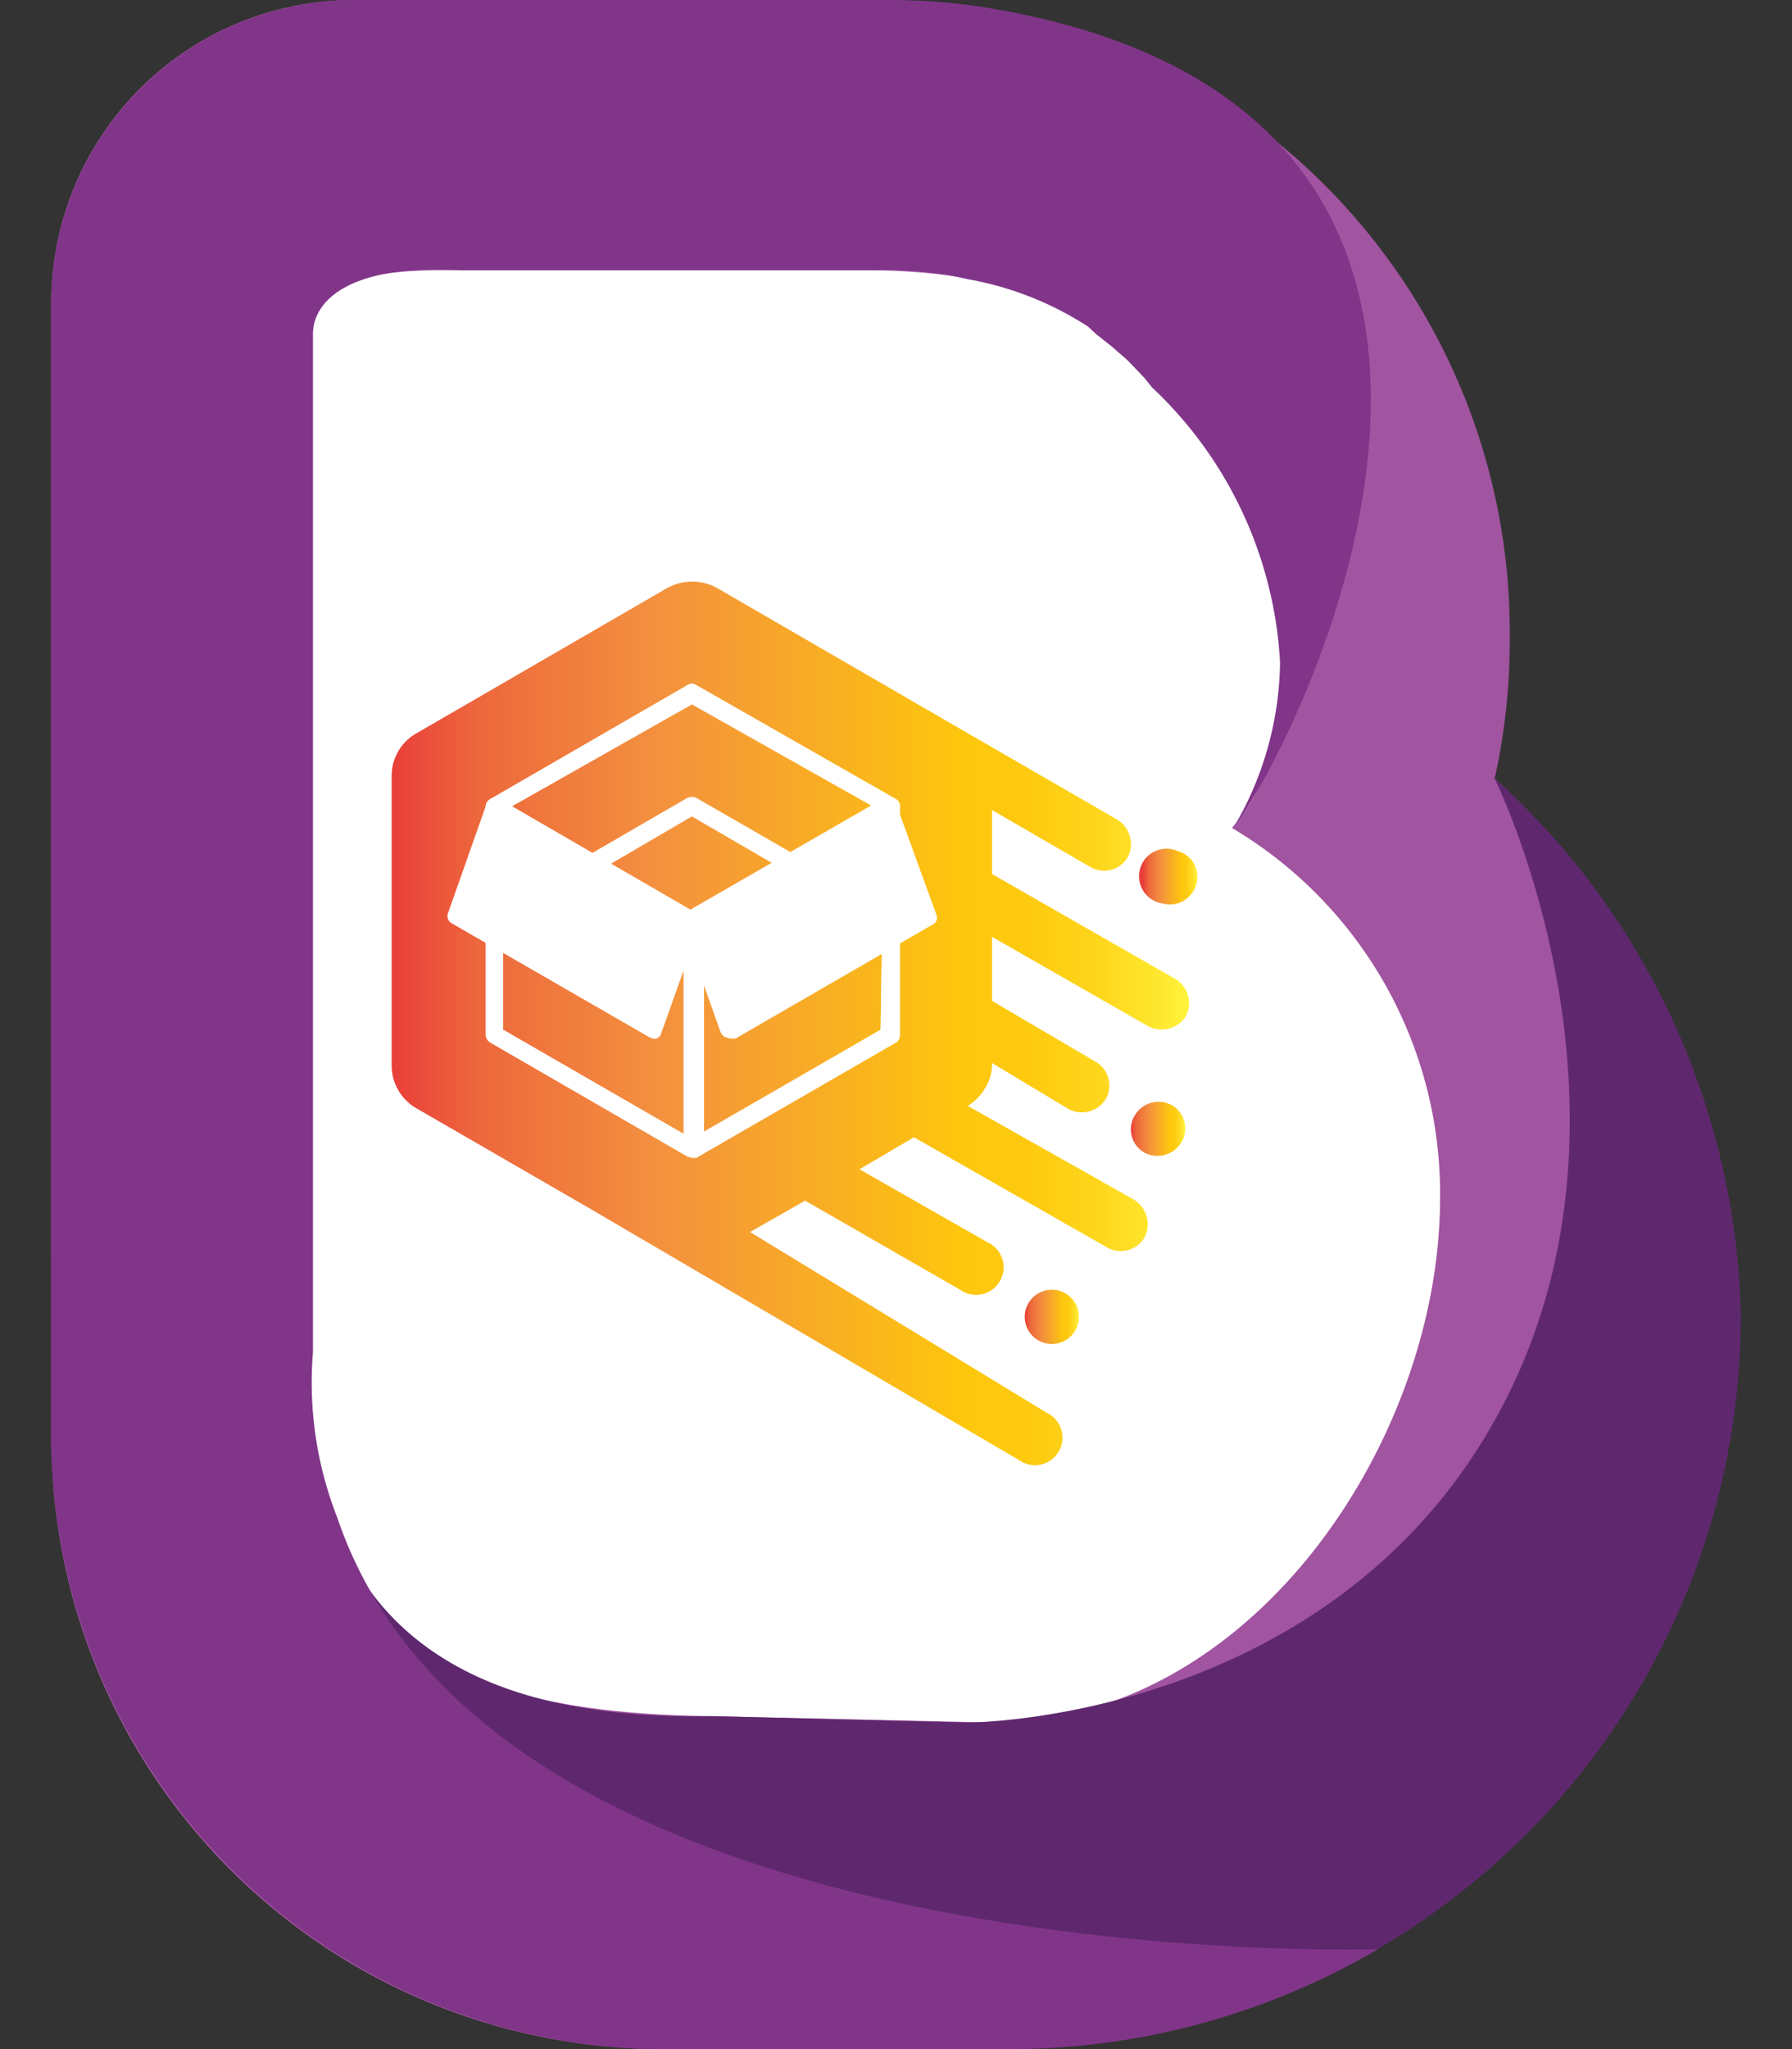 <svg id="POMS" xmlns="http://www.w3.org/2000/svg" xmlns:xlink="http://www.w3.org/1999/xlink" viewBox="0 0 28 32"><rect x="0" y="0" width="28" height="32" fill="#333333" stroke="none"/><defs><style>.cls-1{fill:#fff;}.cls-2{fill:#a154a0;}.cls-2,.cls-3,.cls-4{fill-rule:evenodd;}.cls-3{fill:#5f286e;}.cls-4{fill:#813589;}.cls-5{fill:url(#Orange_Yellow_2);}.cls-6{fill:url(#Orange_Yellow_2-2);}.cls-7{fill:url(#Orange_Yellow_2-3);}.cls-8{fill:url(#Orange_Yellow_2-4);}</style><linearGradient id="Orange_Yellow_2" x1="5.28" y1="16" x2="17.74" y2="16" gradientTransform="matrix(-1, 0, 0, 1, 23.86, 0)" gradientUnits="userSpaceOnUse"><stop offset="0" stop-color="#fff33b"/><stop offset="0.04" stop-color="#fee72e"/><stop offset="0.12" stop-color="#fed51b"/><stop offset="0.2" stop-color="#fdca10"/><stop offset="0.28" stop-color="#fdc70c"/><stop offset="0.67" stop-color="#f3903f"/><stop offset="0.89" stop-color="#ed683c"/><stop offset="1" stop-color="#e93e3a"/></linearGradient><linearGradient id="Orange_Yellow_2-2" x1="5.16" y1="13.7" x2="6" y2="13.7" xlink:href="#Orange_Yellow_2"/><linearGradient id="Orange_Yellow_2-3" x1="5.35" y1="17.6" x2="6.19" y2="17.6" xlink:href="#Orange_Yellow_2"/><linearGradient id="Orange_Yellow_2-4" x1="7.01" y1="20.57" x2="7.85" y2="20.57" xlink:href="#Orange_Yellow_2"/></defs><path class="cls-1" d="M7.85,3.28h8.66a6.24,6.24,0,0,1,6.24,6.24V21.27a6.24,6.24,0,0,1-6.24,6.24H10.13A6.24,6.24,0,0,1,3.9,21.27v-14a4,4,0,0,1,4-4Z"/><path class="cls-2" d="M23.35,12.15A11.46,11.46,0,0,1,27,20.5v.07A11.4,11.4,0,0,1,15.63,32H10.29A9.56,9.56,0,0,1,.8,22.42V4.75A4.73,4.73,0,0,1,5.5,0h8.28a9.87,9.87,0,0,1,9.81,9.91V10a9.91,9.91,0,0,1-.24,2.18ZM6.91,4.22C4.5,4.22,4.82,5.06,4.82,7V21.23c0,3.21.76,5.5,6.25,5.57l4.43.1c4,0,6.94-4.3,7-8.07v-.06a6.64,6.64,0,0,0-3.25-5.84,3.26,3.26,0,0,0,.78-2.12v-.05c.35-5.63-4-6.54-6.49-6.54Z"/><path class="cls-3" d="M23.35,12.15A11.64,11.64,0,0,1,27.2,20.5v.07A11.45,11.45,0,0,1,15.77,32H10.38A9.61,9.61,0,0,1,.8,22.42V19.65l4,.2v1.33c0,3.05,1.23,5.72,6.32,5.62l4,.1s5.58,0,8.23-4.71S23.35,12.15,23.35,12.15Z"/><path class="cls-4" d="M21.53,30.44A11.39,11.39,0,0,1,15.77,32H10.38A9.61,9.61,0,0,1,.8,22.42V4.75A4.75,4.75,0,0,1,5.55,0h8.36a10,10,0,0,1,1.45.11c9.77,1.57,5.07,11.31,3.91,12.82A5.17,5.17,0,0,0,20,10.38v-.05a6.36,6.36,0,0,0-2-4.28h0l-.12-.15h0l-.21-.22h0l-.07-.07h0l-.07-.06h0l-.16-.14h0l-.24-.19h0L17,5.1h0a5.07,5.07,0,0,0-1.88-.74h0a5.19,5.19,0,0,0-1.2-.14H7.21c-1.72-.1-2.32.46-2.32,1v15.9a5.77,5.77,0,0,0,.38,2.58h0C7.71,30.9,21.47,30.44,21.53,30.44Z"/><path class="cls-5" d="M6.51,11.45l3.92-2.27a.81.81,0,0,1,.77,0l3.92,2.27h0l2.32,1.34a.45.45,0,0,1,.18.6.43.43,0,0,1-.6.14l-1.52-.88v1l2.85,1.63a.44.44,0,0,1,.18.59.45.45,0,0,1-.6.15L15.5,14.63v1l1.6.94a.43.43,0,0,1,.18.59.44.44,0,0,1-.6.15L15.5,16.6v0a.7.7,0,0,1-.1.38.78.78,0,0,1-.28.29l0,0,2.59,1.46a.45.45,0,0,1,.17.6.43.43,0,0,1-.6.14l-3-1.71-.85.5,2,1.14a.43.43,0,1,1-.43.74l-2.42-1.39-.86.49,4.63,2.82a.43.43,0,1,1-.43.74L9.28,18.91h0l-2.77-1.6a.77.77,0,0,1-.39-.67V12.11A.76.76,0,0,1,6.51,11.45Z"/><path class="cls-1" d="M10.81,18.08l.07,0L14,16.28a.14.14,0,0,0,.06-.12V12.59a.13.13,0,0,0-.06-.11.12.12,0,0,0-.14,0l-3.09,1.78a.13.13,0,0,0-.06.12v3.56a.14.14,0,0,0,.06.12Zm2.95-2L11,17.71V14.46l2.81-1.63Z"/><path class="cls-1" d="M10.81,18.08l.07,0L14,16.28a.14.14,0,0,0,.06-.12V12.59a.13.13,0,0,0-.06-.11L10.88,10.7a.12.12,0,0,0-.14,0L7.66,12.48a.14.14,0,0,0-.07.11v3.57a.15.15,0,0,0,.07.12l3.08,1.78Zm2.95-2-2.95,1.7-2.95-1.7V12.67l3-1.7,2.95,1.7Z"/><path class="cls-1" d="M10.81,18.08l.07,0a.15.15,0,0,0,.07-.12V14.38a.14.14,0,0,0-.07-.12L7.79,12.48a.11.11,0,0,0-.13,0,.14.14,0,0,0-.07.11v3.57a.15.15,0,0,0,.07.12l3.08,1.78Zm-.13-3.62v3.25L7.86,16.08V12.83Z"/><path class="cls-1" d="M10.81,14.51a.08.08,0,0,0,.07,0L14,12.71a.13.13,0,0,0,.06-.12.13.13,0,0,0-.06-.11L10.88,10.7a.12.12,0,0,0-.14,0L7.66,12.48a.14.14,0,0,0-.07.11.14.14,0,0,0,.07.12l3.08,1.78A.11.11,0,0,0,10.81,14.51Zm2.82-1.92-2.82,1.63L8,12.59,10.81,11Z"/><path class="cls-1" d="M10.81,14.51a.08.08,0,0,0,.07,0l1.58-.91a.11.11,0,0,0,.06-.11.13.13,0,0,0-.06-.12l-1.58-.91a.17.17,0,0,0-.14,0l-1.57.91a.14.14,0,0,0-.07.12.12.12,0,0,0,.07.11l1.57.91A.11.11,0,0,0,10.81,14.51Zm1.31-1-1.31.75-1.3-.75,1.3-.76Z"/><polygon class="cls-1" points="13.9 12.6 14.51 14.3 11.42 16.09 10.81 14.38 13.9 12.6"/><path class="cls-1" d="M11.42,16.22l.07,0,3.08-1.78a.12.12,0,0,0,.06-.16L14,12.55a.15.15,0,0,0-.08-.08.13.13,0,0,0-.12,0l-3.09,1.78a.14.14,0,0,0-.06.16l.61,1.71a.15.15,0,0,0,.08.08Zm2.92-2-2.85,1.65L11,14.44l2.84-1.65Z"/><polygon class="cls-1" points="7.73 12.6 7.12 14.3 10.2 16.09 10.81 14.38 7.73 12.6"/><path class="cls-1" d="M10.2,16.22h.05a.11.11,0,0,0,.08-.08l.61-1.71a.13.13,0,0,0-.06-.16L7.79,12.48a.11.11,0,0,0-.11,0,.11.11,0,0,0-.08.08L7,14.26a.13.13,0,0,0,.06.16l3.09,1.78Zm.45-1.78-.52,1.45L7.28,14.24l.52-1.45Z"/><path class="cls-6" d="M18.17,14.11a.43.43,0,1,1,.23-.82.42.42,0,0,1,.18.71A.42.42,0,0,1,18.17,14.11Z"/><path class="cls-7" d="M17.88,18a.42.42,0,0,1-.15-.58.43.43,0,0,1,.58-.16.42.42,0,0,1,.15.58A.44.44,0,0,1,17.88,18Z"/><path class="cls-8" d="M16.65,20.2a.42.42,0,1,1-.43.73.42.42,0,0,1,.43-.73Z"/></svg>